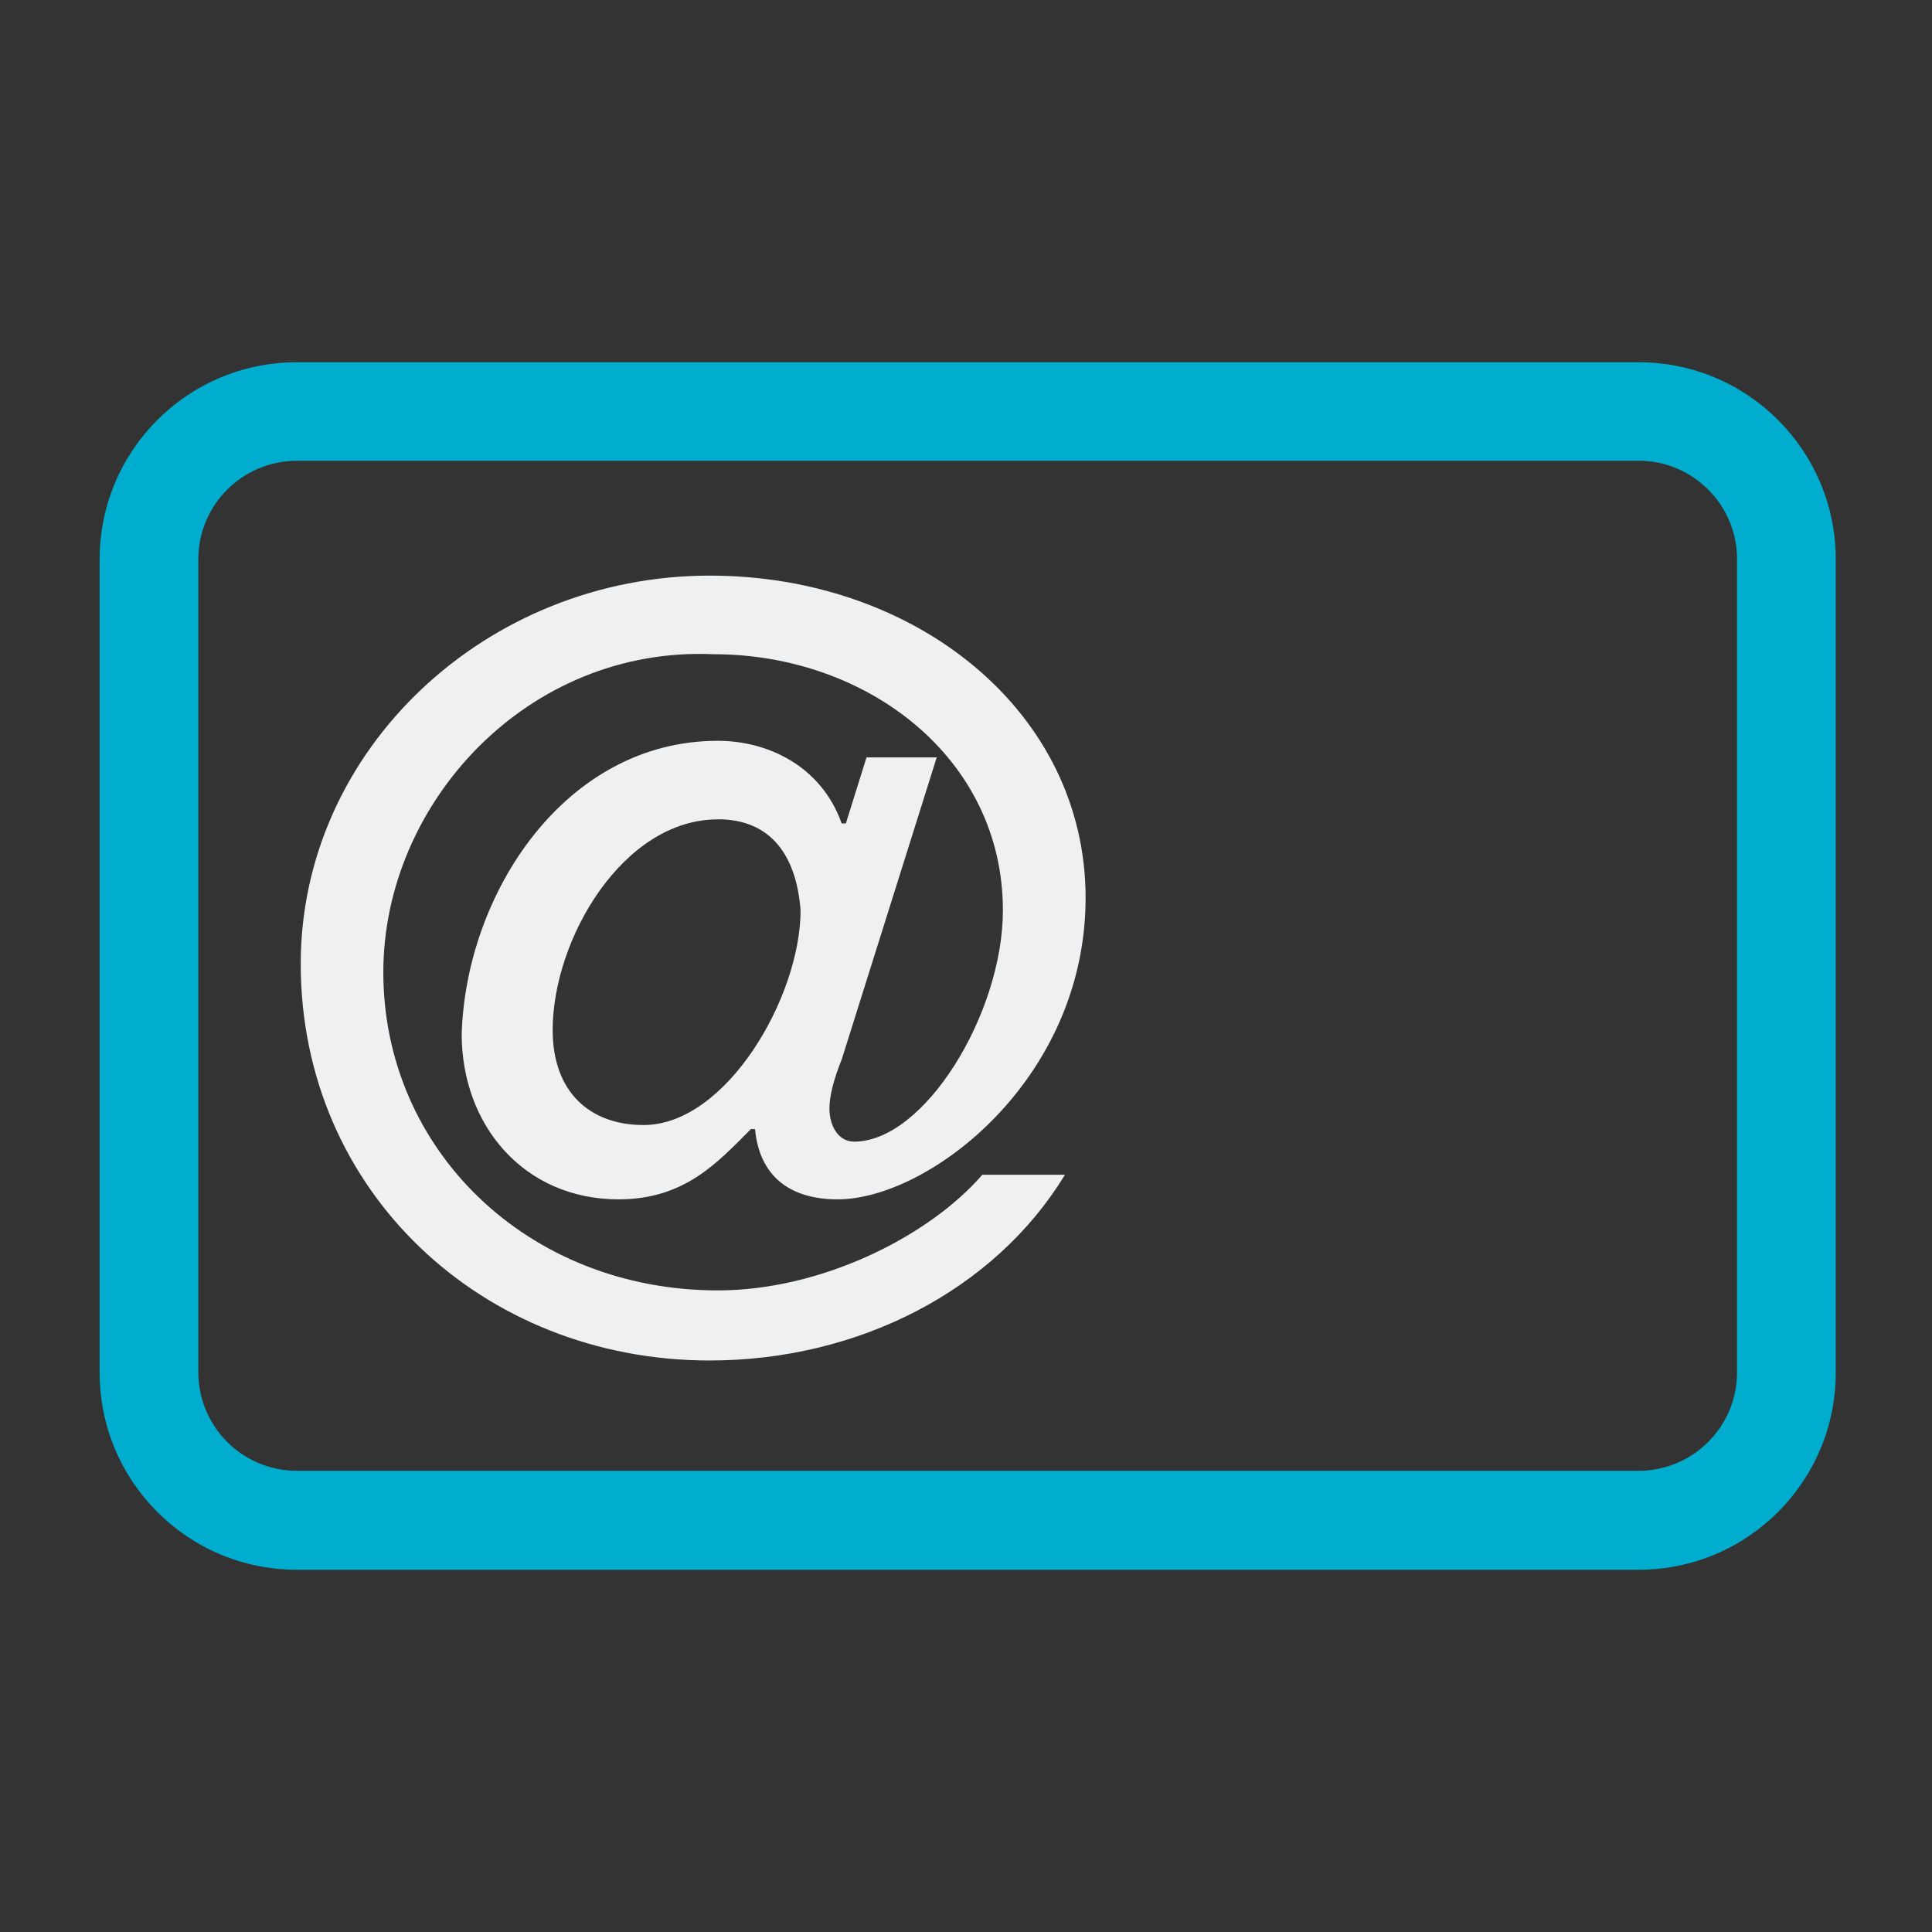 <?xml version="1.0" encoding="UTF-8" standalone="no"?>
<svg
   xmlns:dc="http://purl.org/dc/elements/1.1/"
   xmlns:cc="http://creativecommons.org/ns#"
   xmlns:rdf="http://www.w3.org/1999/02/22-rdf-syntax-ns#"
   xmlns:svg="http://www.w3.org/2000/svg"
   xmlns="http://www.w3.org/2000/svg"
   xmlns:sodipodi="http://sodipodi.sourceforge.net/DTD/sodipodi-0.dtd"
   xmlns:inkscape="http://www.inkscape.org/namespaces/inkscape"
   width="32"
   height="32"
   version="1.1"
   id="svg22"
   sodipodi:docname="mail.svg"
   inkscape:version="1.0.2 (e86c870879, 2021-01-15)">
  <rect width="100%" height="100%" fill="#333333" stroke="none"/>
  <g
     id="mail-unread-new">
    <g
       id="g955">
      <rect
         style="opacity:0.001"
         width="32"
         height="32"
         x="0"
         y="0"
         id="rect7-5" />
      <path
         d="m 27.14,7.631 c 0.901,0 1.631,0.731 1.631,1.631 v 13.468 c 0,0.901 -0.731,1.631 -1.631,1.631 H 4.916 c -0.901,0 -1.631,-0.731 -1.631,-1.631 V 9.263 c 0,-0.901 0.731,-1.631 1.631,-1.631 H 27.14 M 27.14,6 H 4.916 C 3.111,6 1.65,7.461 1.65,9.266 v 13.468 c 0,1.805 1.461,3.266 3.266,3.266 h 22.224 c 1.805,0 3.266,-1.461 3.266,-3.266 V 9.266 C 30.406,7.461 28.945,6 27.14,6 Z"
         id="path4-36"
         style="fill:#00adcf;fill-opacity:1;stroke-width:0.029" />
      <path
         d="m 13.944,17.54 c -0.137,0.342 -0.206,0.615 -0.206,0.821 0,0.273 0.137,0.548 0.41,0.548 1.163,0 2.463,-2.121 2.463,-3.831 0,-2.531 -2.258,-4.242 -4.79,-4.242 -3.078,-0.138 -5.472,2.462 -5.472,5.268 0,2.942 2.394,5.269 5.542,5.269 1.71,0 3.49,-0.89 4.379,-1.915 h 1.369 C 16.475,21.371 14.218,22.534 11.754,22.534 7.991,22.534 4.981,19.728 4.981,15.965 4.981,12.407 8.06,9.534 11.754,9.534 c 3.421,0 6.227,2.258 6.227,5.337 0,3.01 -2.6,4.994 -4.106,4.994 -0.821,0 -1.3,-0.41 -1.369,-1.163 h -0.069 c -0.548,0.548 -1.094,1.163 -2.19,1.163 -1.573,0 -2.6,-1.231 -2.6,-2.737 0.069,-2.327 1.71,-4.858 4.242,-4.858 0.821,0 1.71,0.41 2.052,1.369 h 0.069 l 0.342,-1.094 h 1.163 z m -2.053,-3.969 c -1.573,0 -2.737,1.984 -2.737,3.49 0,1.027 0.616,1.573 1.506,1.573 1.369,0 2.6,-2.121 2.6,-3.558 -0.069,-0.89 -0.479,-1.506 -1.369,-1.506 z"
         id="path4-3-7"
         style="fill:#eff0f1;fill-opacity:1;stroke-width:0.013" />
    </g>
  </g>
  <defs
     id="defs26" />
  <sodipodi:namedview
     pagecolor="#ffffff"
     bordercolor="#666666"
     borderopacity="1"
     objecttolerance="10"
     gridtolerance="10"
     guidetolerance="10"
     inkscape:pageopacity="0"
     inkscape:pageshadow="2"
     inkscape:window-width="1920"
     inkscape:window-height="1007"
     id="namedview24"
     showgrid="false"
     inkscape:zoom="6.9384853"
     inkscape:cx="32.304809"
     inkscape:cy="28.618895"
     inkscape:window-x="0"
     inkscape:window-y="0"
     inkscape:window-maximized="1"
     inkscape:current-layer="svg22"
     inkscape:document-rotation="0"
     showguides="false">
    <inkscape:grid
       type="xygrid"
       id="grid884"
       originx="0"
       originy="32" />
  </sodipodi:namedview>
  <g
     id="mail-unread"
     transform="translate(0,32)">
    <rect
       style="opacity:0.001"
       width="32"
       height="32"
       x="0"
       y="0"
       id="rect7-3" />
    <path
       d="m 27.14,7.631 c 0.901,0 1.631,0.731 1.631,1.631 V 22.731 c 0,0.901 -0.731,1.631 -1.631,1.631 H 4.916 c -0.901,0 -1.631,-0.731 -1.631,-1.631 V 9.263 c 0,-0.901 0.731,-1.631 1.631,-1.631 H 27.14 M 27.14,6 H 4.916 C 3.111,6 1.65,7.461 1.65,9.266 V 22.734 c 0,1.805 1.461,3.266 3.266,3.266 h 22.224 c 1.805,0 3.266,-1.461 3.266,-3.266 V 9.266 C 30.406,7.461 28.945,6 27.14,6 Z"
       id="path4"
       style="fill:#eff0f1;fill-opacity:1;stroke-width:0.029" />
    <path
       d="m 13.944,17.54 c -0.137,0.342 -0.206,0.615 -0.206,0.821 0,0.273 0.137,0.548 0.41,0.548 1.163,0 2.463,-2.121 2.463,-3.831 0,-2.531 -2.258,-4.242 -4.79,-4.242 -3.078,-0.138 -5.472,2.462 -5.472,5.268 0,2.942 2.394,5.269 5.542,5.269 1.71,0 3.49,-0.89 4.379,-1.915 h 1.369 C 16.475,21.371 14.218,22.534 11.754,22.534 7.991,22.534 4.981,19.728 4.981,15.965 4.981,12.407 8.06,9.534 11.754,9.534 c 3.421,0 6.227,2.258 6.227,5.337 0,3.01 -2.6,4.994 -4.106,4.994 -0.821,0 -1.3,-0.41 -1.369,-1.163 h -0.069 c -0.548,0.548 -1.094,1.163 -2.19,1.163 -1.573,0 -2.6,-1.231 -2.6,-2.737 0.069,-2.327 1.71,-4.858 4.242,-4.858 0.821,0 1.71,0.41 2.052,1.369 h 0.069 l 0.342,-1.094 h 1.163 z m -2.053,-3.969 c -1.573,0 -2.737,1.984 -2.737,3.49 0,1.027 0.616,1.573 1.506,1.573 1.369,0 2.6,-2.121 2.6,-3.558 -0.069,-0.89 -0.479,-1.506 -1.369,-1.506 z"
       id="path4-3"
       style="fill:#eff0f1;fill-opacity:1;stroke-width:0.013" />
  </g>
  <g
     id="22-22-mail-unread"
     transform="translate(32,42)">
    <rect
       style="opacity:0.001"
       width="22"
       height="22"
       x="0"
       y="0"
       id="rect2-6" />
    <path
       d="m 18.843,5.142 c 0.631,0 1.142,0.511 1.142,1.142 v 9.428 c 0,0.631 -0.511,1.142 -1.142,1.142 H 3.286 c -0.631,0 -1.142,-0.511 -1.142,-1.142 V 6.284 c 0,-0.631 0.511,-1.142 1.142,-1.142 H 18.843 M 18.843,4 H 3.286 C 2.023,4 1,5.023 1,6.286 v 9.428 c 0,1.263 1.023,2.286 2.286,2.286 H 18.843 c 1.263,0 2.286,-1.023 2.286,-2.286 V 6.286 C 21.129,5.023 20.106,4 18.843,4 Z"
       id="path4-6"
       style="fill:#eff0f1;fill-opacity:1;stroke-width:0.021" />
    <path
       d="m 9.537,12.226 c -0.095,0.237 -0.142,0.426 -0.142,0.568 0,0.189 0.095,0.379 0.284,0.379 0.805,0 1.705,-1.468 1.705,-2.652 0,-1.752 -1.563,-2.937 -3.316,-2.937 -2.131,-0.096 -3.788,1.704 -3.788,3.647 0,2.037 1.658,3.648 3.837,3.648 1.184,0 2.416,-0.616 3.032,-1.326 h 0.948 C 11.289,14.879 9.726,15.684 8.021,15.684 5.415,15.684 3.332,13.742 3.332,11.136 3.332,8.673 5.463,6.684 8.021,6.684 c 2.368,0 4.311,1.563 4.311,3.695 0,2.084 -1.8,3.458 -2.842,3.458 -0.568,0 -0.9,-0.284 -0.948,-0.805 h -0.048 c -0.379,0.379 -0.758,0.805 -1.516,0.805 -1.089,0 -1.8,-0.852 -1.8,-1.895 0.048,-1.611 1.184,-3.363 2.937,-3.363 0.568,0 1.184,0.284 1.421,0.948 h 0.048 L 9.82,8.769 h 0.805 z M 8.115,9.479 c -1.089,0 -1.895,1.374 -1.895,2.416 0,0.711 0.426,1.089 1.042,1.089 0.948,0 1.8,-1.468 1.8,-2.463 -0.048,-0.616 -0.332,-1.042 -0.948,-1.042 z"
       id="path4-3-5"
       style="fill:#eff0f1;fill-opacity:1;stroke-width:0.009" />
  </g>
  <g
     id="22-22-mail-unread-new"
     transform="translate(32,10)">
    <rect
       style="opacity:0.001"
       width="22"
       height="22"
       x="0"
       y="4.7683716e-07"
       id="rect2" />
    <path
       d="m 18.843,5.142 c 0.631,0 1.142,0.511 1.142,1.142 v 9.428 c 0,0.631 -0.511,1.142 -1.142,1.142 H 3.286 c -0.631,0 -1.142,-0.511 -1.142,-1.142 V 6.284 c 0,-0.631 0.511,-1.142 1.142,-1.142 H 18.843 m 0,-1.142 H 3.286 c -1.263,0 -2.286,1.023 -2.286,2.286 v 9.428 c 0,1.263 1.023,2.286 2.286,2.286 H 18.843 c 1.263,0 2.286,-1.023 2.286,-2.286 V 6.286 c 0,-1.263 -1.023,-2.286 -2.286,-2.286 z"
       id="path4-6-2"
       style="fill:#00adcf;fill-opacity:1;stroke-width:0.021" />
    <path
       d="m 9.537,12.226 c -0.095,0.237 -0.142,0.426 -0.142,0.568 0,0.189 0.095,0.379 0.284,0.379 0.805,0 1.705,-1.468 1.705,-2.652 0,-1.752 -1.563,-2.937 -3.316,-2.937 -2.131,-0.096 -3.788,1.704 -3.788,3.647 0,2.037 1.658,3.648 3.837,3.648 1.184,0 2.416,-0.616 3.032,-1.326 h 0.948 c -0.806,1.325 -2.369,2.131 -4.075,2.131 -2.605,0 -4.689,-1.942 -4.689,-4.548 0,-2.463 2.132,-4.452 4.689,-4.452 2.368,0 4.311,1.563 4.311,3.695 0,2.084 -1.8,3.458 -2.842,3.458 -0.568,0 -0.9,-0.284 -0.948,-0.805 h -0.048 c -0.379,0.379 -0.758,0.805 -1.516,0.805 -1.089,0 -1.8,-0.852 -1.8,-1.895 0.048,-1.611 1.184,-3.363 2.937,-3.363 0.568,0 1.184,0.284 1.421,0.948 h 0.048 l 0.237,-0.758 H 10.625 Z M 8.115,9.479 c -1.089,0 -1.895,1.374 -1.895,2.416 0,0.711 0.426,1.089 1.042,1.089 0.948,0 1.8,-1.468 1.8,-2.463 -0.048,-0.616 -0.332,-1.042 -0.948,-1.042 z"
       id="path4-3-5-9"
       style="fill:#eff0f1;fill-opacity:1;stroke-width:0.009" />
  </g>
</svg>
